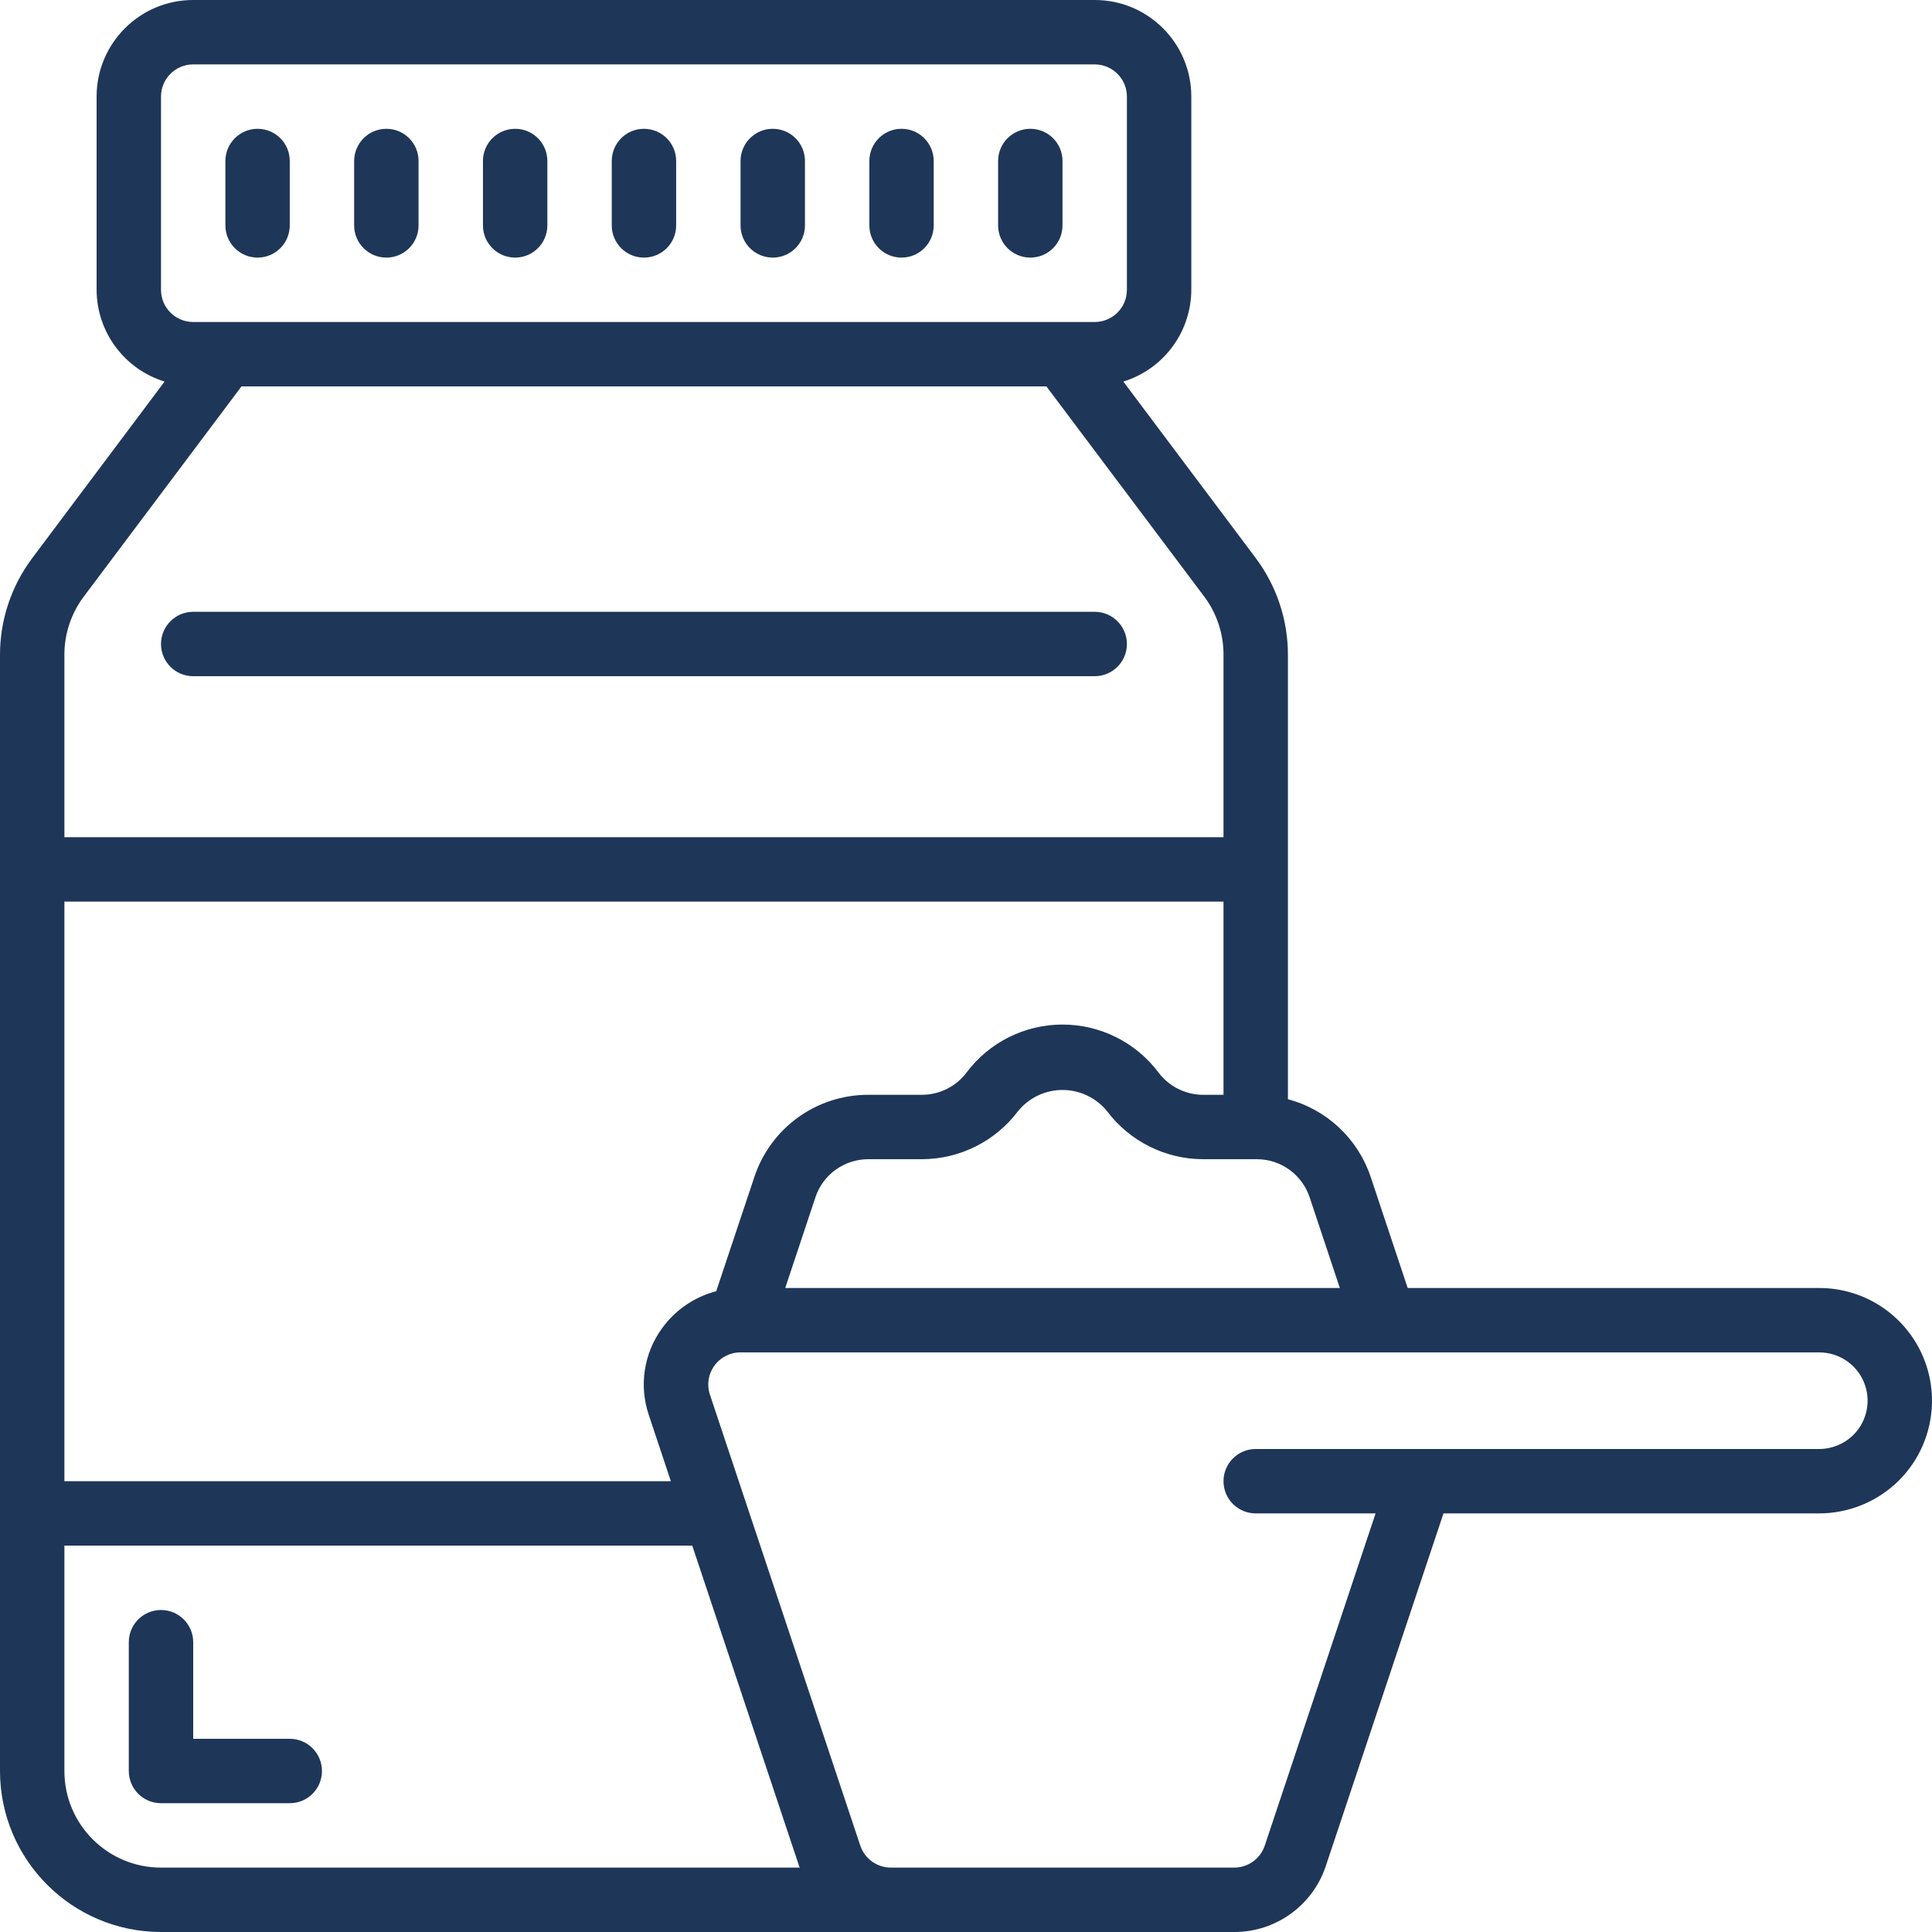 <svg width="42" height="42" viewBox="0 0 42 42" fill="none" xmlns="http://www.w3.org/2000/svg">
<path fill-rule="evenodd" clip-rule="evenodd" d="M4.2 14.7H23.798C24.185 14.7 24.498 14.387 24.498 14C24.498 13.614 24.185 13.3 23.798 13.3H4.2C3.813 13.3 3.5 13.614 3.5 14C3.5 14.387 3.813 14.7 4.2 14.7Z" fill="#1E3658"/>
<path fill-rule="evenodd" clip-rule="evenodd" d="M6.299 37.8H4.2V35.7C4.2 35.313 3.886 35 3.5 35C3.113 35 2.8 35.313 2.8 35.7V38.5C2.8 38.887 3.113 39.2 3.5 39.2H6.299C6.686 39.2 6.999 38.887 6.999 38.5C6.999 38.113 6.686 37.8 6.299 37.8Z" fill="#1E3658"/>
<path fill-rule="evenodd" clip-rule="evenodd" d="M8.399 5.6C8.786 5.6 9.099 5.287 9.099 4.9V3.5C9.099 3.113 8.786 2.8 8.399 2.8C8.013 2.8 7.699 3.114 7.699 3.5V4.9C7.699 5.287 8.013 5.6 8.399 5.6Z" fill="#1E3658"/>
<path fill-rule="evenodd" clip-rule="evenodd" d="M5.6 5.6C5.986 5.6 6.299 5.287 6.299 4.9V3.5C6.299 3.113 5.986 2.8 5.6 2.8C5.213 2.8 4.9 3.114 4.9 3.5V4.9C4.9 5.287 5.213 5.6 5.6 5.6Z" fill="#1E3658"/>
<path fill-rule="evenodd" clip-rule="evenodd" d="M22.398 5.6C22.785 5.6 23.098 5.287 23.098 4.9V3.5C23.098 3.113 22.785 2.8 22.398 2.8C22.012 2.8 21.698 3.114 21.698 3.5V4.9C21.698 5.287 22.012 5.6 22.398 5.6Z" fill="#1E3658"/>
<path fill-rule="evenodd" clip-rule="evenodd" d="M11.199 5.6C11.586 5.6 11.899 5.287 11.899 4.9V3.5C11.899 3.113 11.586 2.8 11.199 2.8C10.813 2.8 10.499 3.113 10.499 3.5V4.9C10.499 5.287 10.813 5.6 11.199 5.6Z" fill="#1E3658"/>
<path fill-rule="evenodd" clip-rule="evenodd" d="M13.999 5.6C14.386 5.6 14.699 5.287 14.699 4.9V3.5C14.699 3.113 14.386 2.8 13.999 2.8C13.612 2.8 13.299 3.114 13.299 3.5V4.9C13.299 5.287 13.612 5.6 13.999 5.6Z" fill="#1E3658"/>
<path fill-rule="evenodd" clip-rule="evenodd" d="M16.799 5.6C17.185 5.6 17.499 5.287 17.499 4.9V3.5C17.499 3.113 17.185 2.8 16.799 2.8C16.412 2.8 16.099 3.114 16.099 3.5V4.9C16.099 5.287 16.412 5.6 16.799 5.6Z" fill="#1E3658"/>
<path fill-rule="evenodd" clip-rule="evenodd" d="M19.599 5.6C19.985 5.6 20.298 5.287 20.298 4.9V3.5C20.298 3.113 19.985 2.8 19.599 2.8C19.212 2.8 18.899 3.114 18.899 3.5V4.9C18.899 5.287 19.212 5.6 19.599 5.6Z" fill="#1E3658"/>
<path d="M39.547 28H30.602L29.797 25.584C29.519 24.754 28.843 24.12 27.998 23.896V14.231C27.998 13.474 27.752 12.737 27.298 12.131L24.42 8.295C25.296 8.025 25.895 7.217 25.898 6.3V2.1C25.898 0.94 24.958 0 23.798 0H4.2C3.04 0 2.1 0.94 2.1 2.1V6.3C2.103 7.217 2.702 8.025 3.578 8.295L0.7 12.134C0.246 12.74 0 13.477 0 14.234V38.5C0.002 40.432 1.568 41.998 3.5 42H26.829C27.735 42.002 28.539 41.422 28.823 40.562L31.38 32.9H39.547C40.197 32.899 40.82 32.642 41.281 32.184C41.983 31.483 42.193 30.428 41.813 29.512C41.434 28.596 40.539 27.999 39.547 28ZM28.47 26.027L29.127 28H17.07L17.727 26.027C17.892 25.533 18.354 25.2 18.875 25.2H20.044C20.865 25.198 21.637 24.811 22.131 24.156C22.367 23.864 22.723 23.695 23.098 23.695C23.474 23.695 23.829 23.864 24.066 24.156C24.56 24.811 25.332 25.198 26.152 25.2H27.322C27.843 25.2 28.305 25.533 28.47 26.027ZM14.105 30.762L14.584 32.2H1.4V19.6H26.598V23.8H26.152C25.772 23.799 25.414 23.62 25.185 23.316C24.692 22.659 23.919 22.273 23.098 22.273C22.277 22.273 21.504 22.659 21.012 23.316C20.783 23.62 20.425 23.799 20.044 23.8H18.875C17.751 23.799 16.754 24.518 16.4 25.584L15.57 28.07C15.097 28.193 14.682 28.477 14.395 28.872C13.996 29.418 13.888 30.122 14.105 30.762ZM3.5 2.1C3.5 1.713 3.813 1.4 4.2 1.4H23.798C24.185 1.4 24.498 1.714 24.498 2.1V6.3C24.498 6.687 24.185 7 23.798 7H4.2C3.813 7 3.5 6.687 3.5 6.3V2.1ZM1.82 12.971L5.25 8.4H22.748L26.178 12.968C26.451 13.332 26.598 13.774 26.598 14.228V18.2H1.4V14.231C1.4 13.777 1.547 13.335 1.82 12.971ZM1.4 38.5V33.6H15.049L17.37 40.56C17.375 40.574 17.382 40.586 17.387 40.6H3.5C2.34 40.6 1.4 39.66 1.4 38.5ZM40.291 31.194C40.093 31.39 39.826 31.5 39.547 31.5H27.298C26.911 31.5 26.598 31.814 26.598 32.2C26.598 32.587 26.911 32.9 27.298 32.9H29.904L27.495 40.122C27.399 40.408 27.131 40.601 26.829 40.6H19.368C19.065 40.6 18.796 40.407 18.701 40.119L15.433 30.319C15.361 30.106 15.397 29.87 15.53 29.689C15.662 29.506 15.874 29.398 16.099 29.4H39.547C39.973 29.399 40.357 29.655 40.52 30.048C40.683 30.441 40.592 30.894 40.291 31.194Z" fill="#1E3658"/>
</svg>
